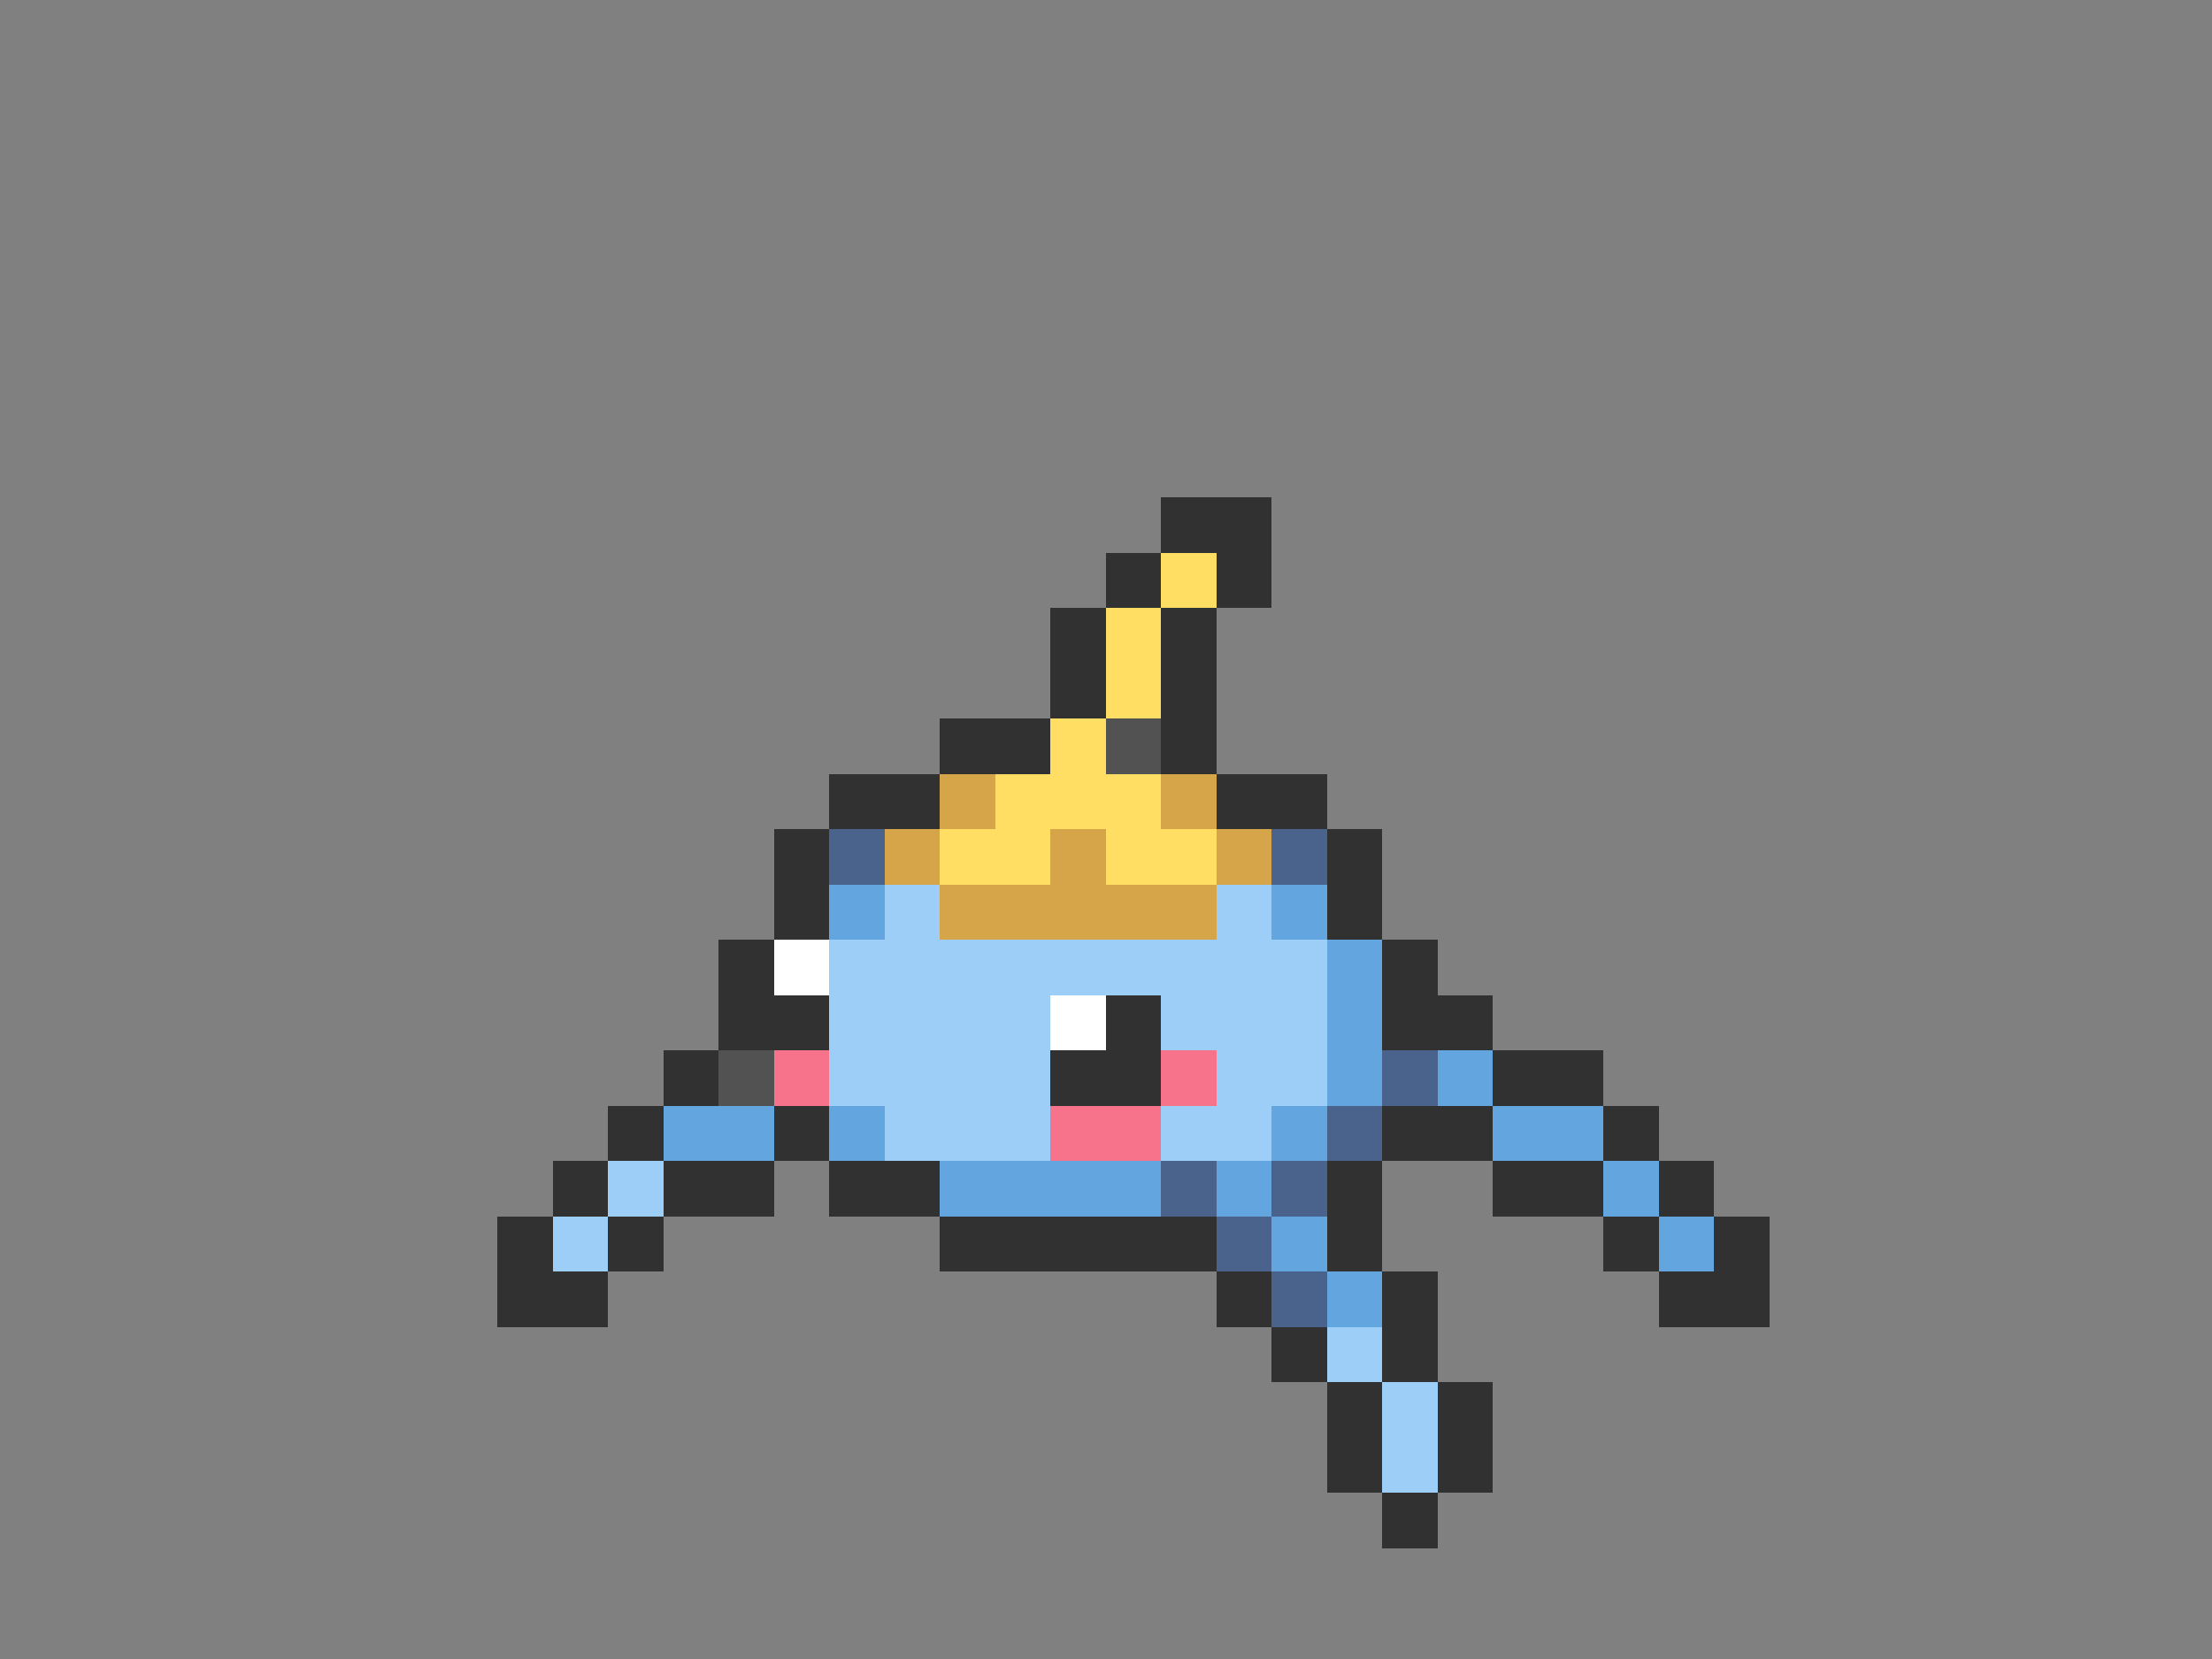 <svg xmlns="http://www.w3.org/2000/svg" viewBox="0 -0.5 40 30" shape-rendering="crispEdges">
<rect x="0" y="-0.5" width="40" height="30" fill="#808080" stroke="none"/>
<path stroke="#313131" d="M21 9h2M20 10h1M22 10h1M19 11h1M21 11h1M19 12h1M21 12h1M17 13h2M21 13h1M15 14h2M22 14h2M14 15h1M24 15h1M14 16h1M24 16h1M13 17h1M25 17h1M13 18h2M20 18h1M25 18h2M12 19h1M19 19h2M27 19h2M11 20h1M14 20h1M25 20h2M29 20h1M10 21h1M12 21h2M15 21h2M24 21h1M27 21h2M30 21h1M9 22h1M11 22h1M17 22h5M24 22h1M29 22h1M31 22h1M9 23h2M22 23h1M25 23h1M30 23h2M23 24h1M25 24h1M24 25h1M26 25h1M24 26h1M26 26h1M25 27h1" />
<path stroke="#ffde63" d="M21 10h1M20 11h1M20 12h1M19 13h1M18 14h3M17 15h2M20 15h2" />
<path stroke="#525252" d="M20 13h1M13 19h1" />
<path stroke="#d6a54a" d="M17 14h1M21 14h1M16 15h1M19 15h1M22 15h1M17 16h5" />
<path stroke="#4a638c" d="M15 15h1M23 15h1M25 19h1M24 20h1M21 21h1M23 21h1M22 22h1M23 23h1" />
<path stroke="#63a5de" d="M15 16h1M23 16h1M24 17h1M24 18h1M24 19h1M26 19h1M12 20h2M15 20h1M23 20h1M27 20h2M17 21h4M22 21h1M29 21h1M23 22h1M30 22h1M24 23h1" />
<path stroke="#9ccef7" d="M16 16h1M22 16h1M15 17h9M15 18h4M21 18h3M15 19h4M22 19h2M16 20h3M21 20h2M11 21h1M10 22h1M24 24h1M25 25h1M25 26h1" />
<path stroke="#ffffff" d="M14 17h1M19 18h1" />
<path stroke="#f7738c" d="M14 19h1M21 19h1M19 20h2" />
</svg>